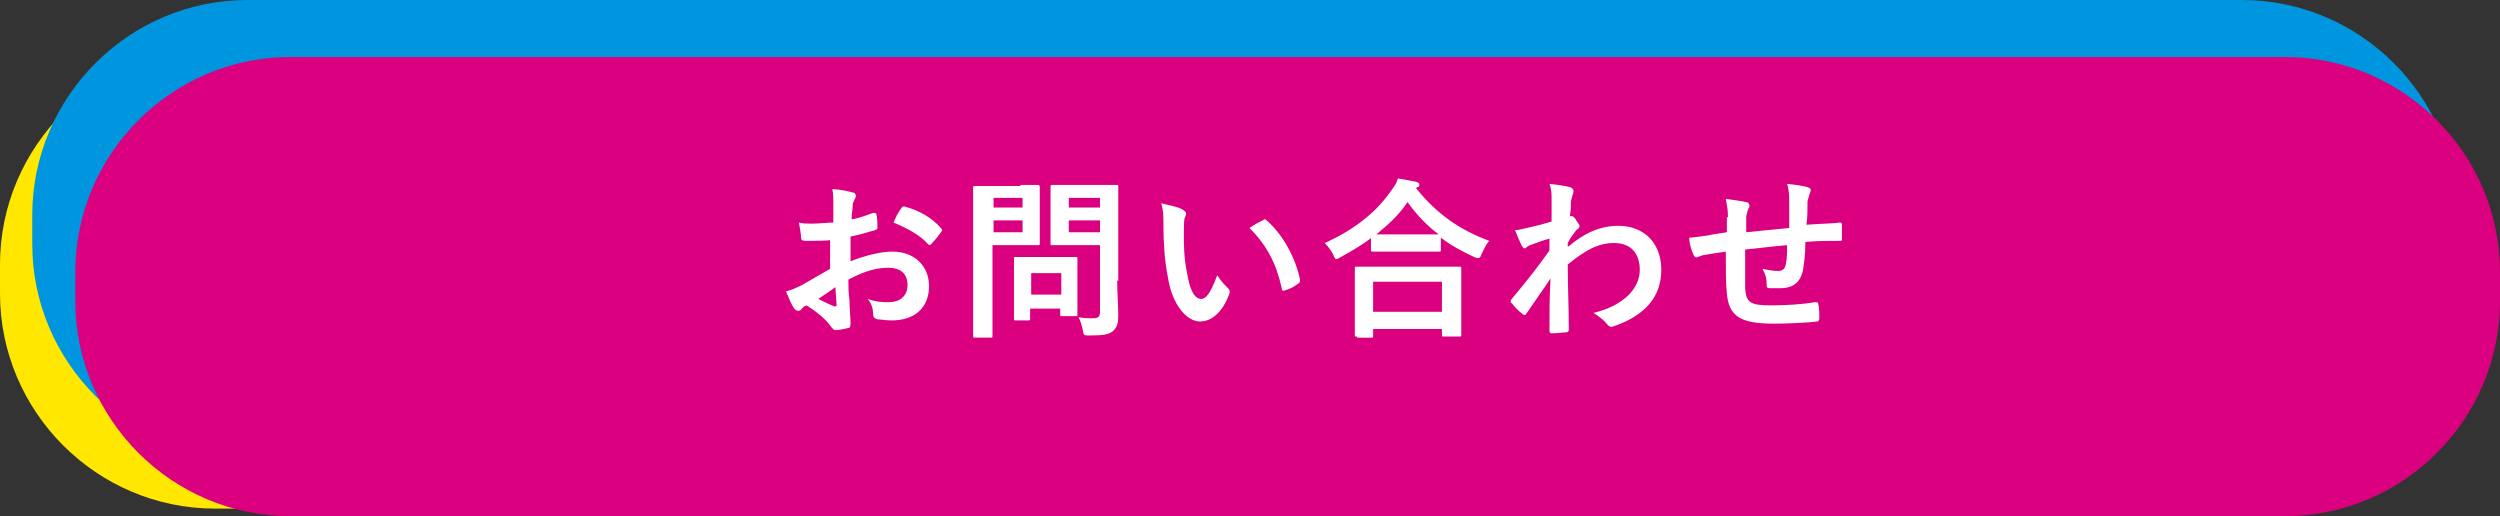 <?xml version="1.0" encoding="utf-8"?>
<!-- Generator: Adobe Illustrator 20.0.0, SVG Export Plug-In . SVG Version: 6.00 Build 0)  -->
<svg version="1.1" id="レイヤー_1" xmlns="http://www.w3.org/2000/svg" xmlns:xlink="http://www.w3.org/1999/xlink" x="0px"
	 y="0px" viewBox="0 0 232.5 48" style="enable-background:new 0 0 232.5 48;" xml:space="preserve">
<rect x="0" y="0" width="232.5" height="48" fill="#333333" stroke="none"/>
<style type="text/css">
	.st0{fill:#FFE700;}
	.st1{fill:#0096DF;}
	.st2{fill:#DA007F;}
	.st3{fill:#FFFFFF;}
</style>
<path class="st0" d="M205.5,47.3H20c-11,0-20-9-20-20v-2.7c0-11,9-20,20-20h185.5c11,0,20,9,20,20v2.7
	C225.5,38.3,216.5,47.3,205.5,47.3z"/>
<path class="st1" d="M208.5,42.7H23c-11,0-20-9-20-20V20C3,9,12,0,23,0h185.5c11,0,20,9,20,20v2.7C228.5,33.8,219.5,42.7,208.5,42.7
	z"/>
<path class="st2" d="M212.5,48H27C16,48,7,39,7,28v-2.7c0-11,9-20,20-20h185.5c11,0,20,9,20,20V28C232.5,39,223.5,48,212.5,48z"/>
<g>
	<g>
		<path class="st3" d="M77.6,22.3c-0.8,0.1-1.6,0.1-2.7,0.1c-0.3,0-0.4-0.1-0.4-0.3c0-0.3-0.1-0.8-0.2-1.4c0.4,0.1,0.8,0.1,1.2,0.1
			c0.7,0,1.4-0.1,2-0.1c0-0.5,0-1.1,0-1.8c0-0.4,0-0.9-0.1-1.3c0.8,0,1.5,0.2,1.9,0.3c0.2,0,0.3,0.2,0.3,0.3c0,0.1,0,0.1-0.1,0.3
			c-0.1,0.2-0.2,0.4-0.2,0.6c0,0.4-0.1,0.8-0.1,1.3c0.7-0.1,1.4-0.4,2-0.6c0.1,0,0.3,0,0.3,0.1c0.1,0.4,0.1,0.8,0.1,1.2
			c0,0.2,0,0.2-0.2,0.3c-1.1,0.3-1.3,0.4-2.3,0.6c0,0.8,0,1.6,0,2.3c1.5-0.6,2.9-0.9,3.9-0.9c2,0,3.4,1.3,3.4,3.2
			c0,2-1.3,3.2-3.5,3.2c-0.5,0-1-0.1-1.3-0.1c-0.3-0.1-0.4-0.2-0.4-0.5c0-0.4-0.1-0.9-0.5-1.4c0.8,0.3,1.4,0.3,2,0.3
			c0.9,0,1.7-0.5,1.7-1.6c0-1-0.6-1.6-1.8-1.6c-0.9,0-2,0.2-3.7,1.1c0,0.7,0,1.2,0.1,1.9c0,0.7,0.1,1.7,0.1,2.1c0,0.2,0,0.5-0.2,0.5
			c-0.4,0.1-0.9,0.2-1.2,0.2c-0.2,0-0.2-0.1-0.4-0.3c-0.4-0.6-1.3-1.4-2.3-2c-0.2,0.1-0.4,0.2-0.5,0.4c-0.1,0.1-0.2,0.1-0.3,0.1
			c-0.1,0-0.3-0.1-0.4-0.3c-0.2-0.3-0.5-1-0.7-1.5c0.4-0.1,0.9-0.3,1.5-0.6c0.7-0.4,1.4-0.8,2.6-1.5V22.3z M76.1,27.8
			c0.4,0.2,1,0.5,1.5,0.7c0.1,0,0.2,0,0.2-0.1c0-0.4-0.1-1.2-0.1-1.7C77.3,27,76.7,27.4,76.1,27.8z M83.8,19.4
			c0.1-0.2,0.2-0.2,0.3-0.2c1.5,0.4,2.6,1.1,3.4,2c0.1,0.1,0.1,0.1,0.1,0.2s0,0.1-0.1,0.2c-0.2,0.3-0.6,0.8-0.9,1.1
			c0,0.1-0.3,0.1-0.3,0c-0.8-0.9-2-1.5-3.2-2C83.3,20.2,83.5,19.8,83.8,19.4z"/>
		<path class="st3" d="M94.9,17.2c1,0,1.5,0,1.6,0c0.1,0,0.2,0,0.2,0.2c0,0.1,0,0.6,0,1.6V21c0,1,0,1.5,0,1.6c0,0.2,0,0.2-0.2,0.2
			c-0.1,0-0.6,0-1.6,0h-2.6v5c0,2.2,0,3.3,0,3.4c0,0.2,0,0.2-0.2,0.2h-1.4c-0.2,0-0.2,0-0.2-0.2c0-0.1,0-1.2,0-3.4v-6.9
			c0-2.2,0-3.3,0-3.4c0-0.2,0-0.2,0.2-0.2c0.1,0,0.7,0,1.9,0H94.9z M92.4,18.4v0.9h2.7v-0.9H92.4z M95.1,20.5h-2.7v1.1h2.7V20.5z
			 M94.5,29.8c-0.2,0-0.2,0-0.2-0.2c0-0.1,0-0.5,0-2.6v-1.2c0-1.2,0-1.6,0-1.7c0-0.2,0-0.2,0.2-0.2c0.1,0,0.5,0,1.7,0h2.1
			c1.2,0,1.6,0,1.7,0c0.2,0,0.2,0,0.2,0.2c0,0.1,0,0.5,0,1.4v1.2c0,2,0,2.4,0,2.5c0,0.2,0,0.2-0.2,0.2h-1.2c-0.2,0-0.2,0-0.2-0.2
			v-0.5h-2.8v0.9c0,0.2,0,0.2-0.2,0.2H94.5z M95.9,27.4h2.8v-2h-2.8V27.4z M103.9,26.1c0,1.1,0.1,2.4,0.1,3.2c0,0.8-0.1,1.1-0.5,1.5
			c-0.4,0.3-0.8,0.4-2.2,0.4c-0.5,0-0.5,0-0.6-0.5c-0.1-0.5-0.2-0.8-0.4-1.2c0.5,0.1,0.9,0.1,1.3,0.1c0.5,0,0.7-0.1,0.7-0.6v-6.2
			h-2.6c-1.2,0-1.7,0-1.8,0c-0.2,0-0.2,0-0.2-0.2c0-0.1,0-0.5,0-1.4v-2.3c0-1,0-1.3,0-1.5c0-0.2,0-0.2,0.2-0.2c0.1,0,0.5,0,1.8,0
			h2.3c1.2,0,1.7,0,1.8,0c0.2,0,0.2,0,0.2,0.2c0,0.1,0,0.8,0,2.1V26.1z M99.4,18.4v0.9h2.9v-0.9H99.4z M102.3,21.6v-1.1h-2.9v1.1
			H102.3z"/>
		<path class="st3" d="M110,19.5c0.1,0.1,0.3,0.2,0.3,0.3c0,0.1,0,0.3-0.1,0.4c-0.1,0.2-0.1,0.9-0.1,1.6c0,1,0,2.2,0.3,3.6
			c0.2,1.3,0.6,2.4,1.3,2.4c0.5,0,0.9-0.6,1.5-2.2c0.4,0.6,0.7,0.9,1,1.2c0.2,0.2,0.2,0.4,0.1,0.6c-0.6,1.6-1.6,2.5-2.7,2.5
			c-1.2,0-2.6-1.5-3-4.2c-0.3-1.5-0.4-3.2-0.4-4.7c0-0.9,0-1.4-0.2-2.1C108.7,19.1,109.5,19.2,110,19.5z M117.4,20.5
			c0.1,0,0.1-0.1,0.2-0.1c0.1,0,0.1,0,0.2,0.1c1.5,1.3,2.7,3.5,3.1,5.5c0,0.2,0,0.3-0.2,0.4c-0.4,0.3-0.8,0.5-1.2,0.6
			c-0.2,0.1-0.3,0-0.3-0.2c-0.5-2.3-1.4-4-3-5.6C116.8,20.8,117.2,20.6,117.4,20.5z"/>
		<path class="st3" d="M127.7,22c-0.9,0.7-1.9,1.3-3,1.9c-0.2,0.1-0.3,0.2-0.4,0.2c-0.1,0-0.2-0.1-0.3-0.4c-0.2-0.4-0.5-0.8-0.8-1.1
			c2.9-1.3,4.9-3,6.2-4.9c0.3-0.4,0.5-0.7,0.6-1.1c0.6,0.1,1.2,0.2,1.7,0.3c0.2,0.1,0.3,0.1,0.3,0.3c0,0.1,0,0.2-0.2,0.2
			c0,0-0.1,0.1-0.1,0.1c1.9,2.4,4.1,3.9,6.8,4.9c-0.3,0.3-0.5,0.8-0.7,1.2c-0.1,0.3-0.2,0.4-0.3,0.4c-0.1,0-0.2,0-0.4-0.1
			c-1.1-0.5-2.2-1.1-3.1-1.8v1.1c0,0.2,0,0.2-0.2,0.2c-0.1,0-0.5,0-1.8,0h-2.5c-1.3,0-1.7,0-1.8,0c-0.2,0-0.2,0-0.2-0.2V22z
			 M126.2,31.3c-0.2,0-0.2,0-0.2-0.2c0-0.1,0-0.5,0-2.8v-1.4c0-1.4,0-1.8,0-1.9c0-0.2,0-0.2,0.2-0.2c0.1,0,0.7,0,2.2,0h5.1
			c1.5,0,2.1,0,2.2,0c0.2,0,0.2,0,0.2,0.2c0,0.1,0,0.6,0,1.7v1.6c0,2.3,0,2.7,0,2.8c0,0.2,0,0.2-0.2,0.2h-1.4c-0.2,0-0.2,0-0.2-0.2
			v-0.5h-6.4v0.6c0,0.2,0,0.2-0.2,0.2H126.2z M127.7,29h6.4v-2.8h-6.4V29z M132.2,21.8c0.9,0,1.4,0,1.6,0c-1.2-0.9-2.1-1.9-2.9-3
			c-0.8,1.2-1.8,2.1-2.9,3c0.2,0,0.6,0,1.7,0H132.2z"/>
		<path class="st3" d="M145.9,22.9c1.4-1.2,2.9-1.9,4.6-1.9c2.4,0,4,1.6,4,4.1c0,2.5-1.5,4.2-4.3,5.2c-0.1,0-0.2,0.1-0.3,0.1
			c-0.2,0-0.3-0.1-0.4-0.2c-0.3-0.4-0.7-0.7-1.3-1.1c1.6-0.4,2.4-0.9,3.2-1.6c0.7-0.7,1.1-1.5,1.1-2.4c0-1.5-0.8-2.5-2.4-2.5
			c-1.5,0-2.7,0.7-4.3,2c0,2,0.1,4,0.1,6.1c0,0.1-0.1,0.2-0.2,0.2c-0.2,0-0.9,0.1-1.4,0.1c-0.1,0-0.2-0.1-0.2-0.2
			c0-1.6,0-3.3,0.1-4.9c-0.8,1.2-1.6,2.3-2.2,3.2c-0.1,0.1-0.1,0.2-0.2,0.2c0,0-0.1,0-0.2-0.1c-0.4-0.3-0.7-0.6-1-1
			c-0.1,0-0.1-0.1-0.1-0.2c0-0.1,0-0.1,0.1-0.2c1.4-1.7,2.3-2.8,3.5-4.5c0-0.4,0-0.8,0-1.1c-0.5,0.1-1.2,0.4-1.8,0.6
			c-0.3,0.1-0.4,0.3-0.5,0.3c-0.1,0-0.2-0.1-0.3-0.3c-0.2-0.4-0.4-0.9-0.6-1.4c0.4,0,0.6-0.1,1.1-0.2c0.4-0.1,1-0.2,2.3-0.6
			c0-0.7,0-1.4,0-2.1c0-0.4,0-0.9-0.2-1.4c0.9,0.1,1.5,0.2,1.9,0.3c0.3,0.1,0.4,0.3,0.3,0.6c-0.1,0.2-0.1,0.4-0.2,0.7
			c0,0.4,0,0.8-0.1,1.4c0,0,0.1,0,0.1,0c0,0,0.1,0,0.1,0c0.1,0,0.3,0.2,0.4,0.4c0.2,0.3,0.3,0.4,0.3,0.5s0,0.2-0.3,0.4
			c-0.2,0.3-0.5,0.6-0.8,1.2V22.9z"/>
		<path class="st3" d="M160.7,20.2c0-0.8-0.1-1.1-0.2-1.7c0.8,0.1,1.5,0.2,1.9,0.3c0.2,0,0.3,0.2,0.3,0.3c0,0.1,0,0.2-0.1,0.3
			c-0.1,0.2-0.1,0.4-0.2,0.7c0,0.4,0,1,0,1.5c1.1-0.1,2.8-0.3,4-0.4c0-0.8,0-1.7,0-2.3c0-0.6,0-1.2-0.2-1.8c1,0.1,1.5,0.2,1.9,0.3
			c0.2,0.1,0.3,0.1,0.3,0.3c0,0.1-0.1,0.3-0.1,0.3c-0.1,0.3-0.1,0.4-0.2,0.7c0,0.9,0,1.5-0.1,2.2c1.3-0.1,2.3-0.1,3.1-0.2
			c0.1,0,0.2,0,0.2,0.2c0,0.4,0,0.9,0,1.3c0,0.2,0,0.2-0.2,0.2c-1.1,0-2.1,0-3.2,0.1c0,1.1-0.1,1.8-0.2,2.5
			c-0.2,1.2-0.9,1.8-2.1,1.8c-0.3,0-0.7,0-1,0c-0.3,0-0.3-0.1-0.3-0.4c0-0.5-0.1-0.9-0.4-1.4c0.5,0.1,1,0.2,1.4,0.2
			c0.4,0,0.7-0.1,0.8-0.7c0.1-0.5,0.1-1.1,0.1-1.7c-1.3,0.1-2.7,0.3-3.9,0.4c0,1.7,0,2.7,0,3.6c0.1,1.3,0.4,1.6,2.4,1.6
			c1.4,0,3-0.1,4.1-0.3c0.2,0,0.3,0,0.3,0.2c0.1,0.3,0.1,1,0.1,1.3c0,0.2-0.1,0.3-0.2,0.3c-0.7,0.1-2.7,0.2-4,0.2
			c-3.2,0-4.2-0.7-4.4-2.8c-0.1-0.9-0.1-2.2-0.1-3.9c-0.8,0.1-1.3,0.2-1.9,0.3c-0.2,0-0.4,0.1-0.7,0.2c-0.2,0.1-0.3,0-0.4-0.2
			c-0.2-0.4-0.4-1.1-0.4-1.6c0.3,0,1-0.1,1.7-0.2c0.4-0.1,1.2-0.2,1.8-0.3V20.2z"/>
	</g>
</g>
</svg>
